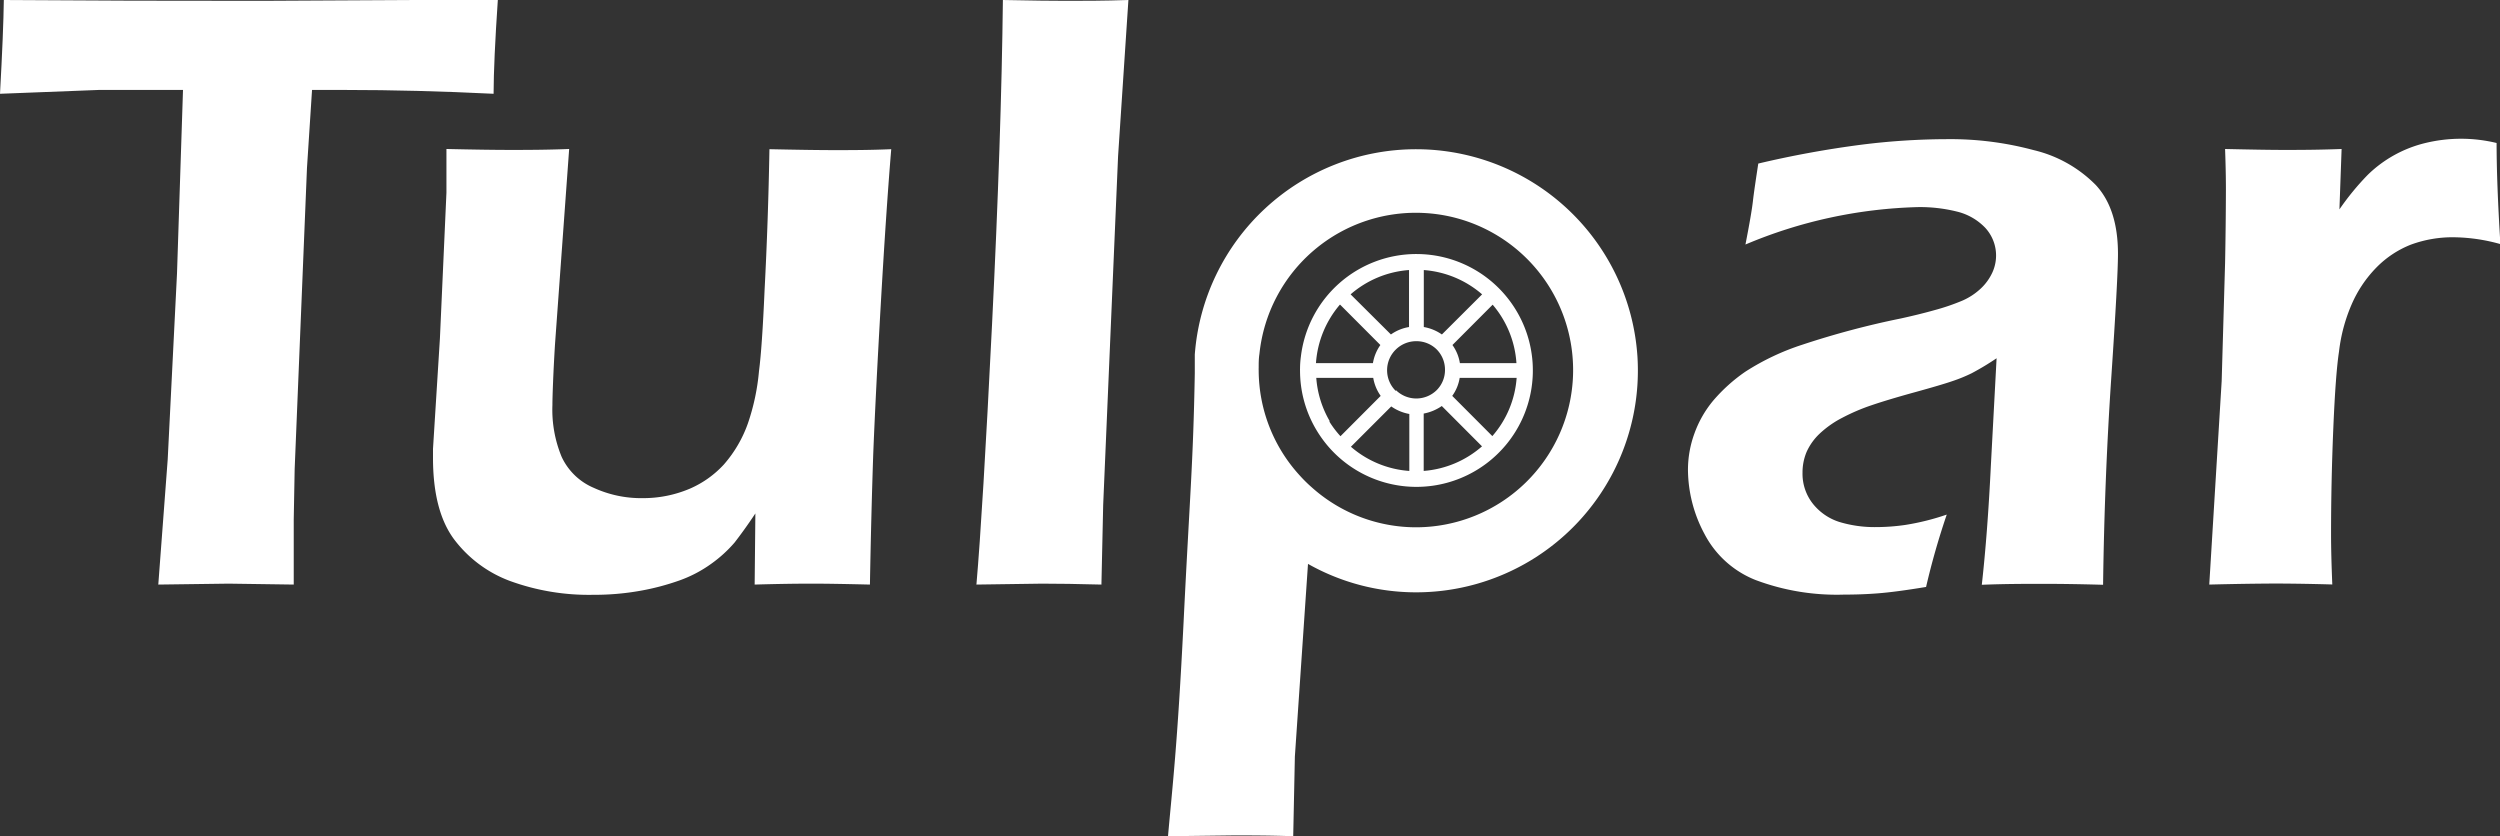 <svg xmlns="http://www.w3.org/2000/svg" viewBox="0 0 241.8 80.87"><rect x="0" y="0" width="241.8" height="80.87" fill="#333333" stroke="none"/><defs><style>.cls-1{fill:#fff;}</style></defs><g id="Слой_2" data-name="Слой 2"><g id="Слой_1-2" data-name="Слой 1"><path class="cls-1" d="M158.37,34.43a21.46,21.46,0,0,0-42.81-.14c0,.41,0,.83,0,1.25,0,.1,0,.2,0,.3v.26c-.15,8.69-.5,12.13-1.08,24-.6,12.11-1.1,16.12-1.51,20.78l6.34-.08c1.58,0,3.5,0,5.77.08l.16-7.7,1.27-18.64A21.23,21.23,0,0,0,137,57.29,21.45,21.45,0,0,0,158.37,34.43ZM137,51a15.13,15.13,0,0,1-10.11-3.85,13.61,13.61,0,0,1-1.15-1.13,15.11,15.11,0,0,1-4-10.22,1.48,1.48,0,0,1,0-.21c0-.45,0-.9.07-1.34A15.21,15.21,0,1,1,137,51Z"/><path class="cls-1" d="M137,24.57a11.25,11.25,0,0,0-11.18,9.93,8.77,8.77,0,0,0-.08,1.15,1.21,1.21,0,0,0,0,.19,11.18,11.18,0,0,0,1.56,5.71,11.48,11.48,0,0,0,1.15,1.61A11.26,11.26,0,1,0,137,24.57Zm9.71,10.55h-5.51a4.12,4.12,0,0,0-.72-1.75l3.89-3.9A9.66,9.66,0,0,1,146.67,35.12Zm-9-9a9.71,9.71,0,0,1,5.64,2.35l-3.89,3.88a4.36,4.36,0,0,0-1.75-.72Zm-1.43,0v5.51a4.25,4.25,0,0,0-1.75.72l-3.9-3.88A9.69,9.69,0,0,1,136.25,26.12Zm-6.66,3.35,3.89,3.9a4.25,4.25,0,0,0-.72,1.75h-5.51A9.73,9.73,0,0,1,129.59,29.47Zm-1,11.28a9.68,9.68,0,0,1-1.31-4.2h5.51a4.21,4.21,0,0,0,.72,1.74l-3.89,3.9A9.68,9.68,0,0,1,128.56,40.75Zm7.69,4.8a9.67,9.67,0,0,1-5.65-2.34l3.9-3.9a4.4,4.4,0,0,0,1.75.73ZM135,37.81a2.8,2.8,0,0,1,0-4,2.82,2.82,0,0,1,2-.81,2.78,2.78,0,0,1,1.95.79h0l0,0a2.78,2.78,0,0,1,.81,2,2.75,2.75,0,0,1-.81,1.95l0,0,0,0a2.81,2.81,0,0,1-3.93,0Zm2.7,7.74V40a4.53,4.53,0,0,0,1.75-.73l3.89,3.9A9.7,9.7,0,0,1,137.68,45.55Zm6.65-3.36-3.89-3.9a4.08,4.08,0,0,0,.72-1.74h5.51A9.61,9.61,0,0,1,144.33,42.19Z"/><path class="cls-1" d="M15.31,56.54l.91-12.1.9-18L17.7,8.7H14.81l-2.69,0-2.57,0L0,9.07Q.33,3.1.37,0q11.93.09,25,.08L40.2,0l7.95,0q-.4,5.9-.41,9.07-7.5-.37-14.37-.37H30.18l-.49,7.56L28.5,45.37l-.09,4.88c0,2,0,4.11,0,6.29l-6.3-.09Z"/><path class="cls-1" d="M84.14,56.54c-2.44-.06-4.3-.09-5.6-.09q-2.45,0-5.55.09l.07-6.88c-.77,1.16-1.45,2.09-2,2.8a12.56,12.56,0,0,1-2.27,2.07,12.31,12.31,0,0,1-3.07,1.61,23.58,23.58,0,0,1-3.79,1,25.14,25.14,0,0,1-4.53.39,22.28,22.28,0,0,1-8.08-1.34,12,12,0,0,1-5.44-4.08q-2-2.74-2-7.83v-.87l.67-10.69.63-14.08c0-1.13,0-2.54,0-4.23,2.62.06,4.68.09,6.16.09s3.48,0,5.71-.09L53.68,33.3c-.09,1.47-.15,2.7-.19,3.71s-.06,1.73-.06,2.17a11.91,11.91,0,0,0,.89,5,6,6,0,0,0,3.1,3,11,11,0,0,0,4.74,1,11.52,11.52,0,0,0,4.55-.91A9.7,9.7,0,0,0,70,44.94a12.18,12.18,0,0,0,2.34-4,21.39,21.39,0,0,0,1.07-5.05q.3-2.28.54-7.83.35-6.7.47-13.63,4.11.09,6.27.09c1.63,0,3.47,0,5.51-.09q-.49,5.93-1,14.81t-.74,14.66C84.33,47.74,84.22,52,84.14,56.54Z"/><path class="cls-1" d="M94.44,56.54q.61-7,1.51-25.16T97,0c2.88.06,4.92.08,6.14.08,1.63,0,3.62,0,6-.08l-1,15.12-1.44,33.71-.17,7.71q-3.4-.09-5.76-.09Z"/><path class="cls-1" d="M168.82,23.65c.39-2,.63-3.38.72-4.18s.27-2,.52-3.65A97.67,97.67,0,0,1,180,14a67.11,67.11,0,0,1,8.33-.54,31,31,0,0,1,8.37,1.06,12.48,12.48,0,0,1,6,3.37c1.44,1.55,2.15,3.77,2.15,6.67,0,1.57-.22,5.59-.65,12s-.7,13.11-.79,20c-2.1-.06-4-.09-5.8-.09s-3.66,0-5.93.09q.56-5,.88-11.6l.55-10.31a26,26,0,0,1-2.41,1.45,15,15,0,0,1-1.86.76c-.69.24-1.91.6-3.65,1.08s-3.14.9-4.19,1.26a19.24,19.24,0,0,0-2.84,1.22A9.57,9.57,0,0,0,176,41.94a5.59,5.59,0,0,0-1.27,1.78,5.14,5.14,0,0,0-.39,2,4.67,4.67,0,0,0,1,3,5.34,5.34,0,0,0,2.55,1.76,11.74,11.74,0,0,0,3.61.5,19.76,19.76,0,0,0,2.79-.21,23.51,23.51,0,0,0,4-1,71.91,71.91,0,0,0-2,7c-2,.33-3.52.53-4.68.62s-2.24.12-3.23.12a22.35,22.35,0,0,1-8.58-1.41,9.52,9.52,0,0,1-4.95-4.47,13.27,13.27,0,0,1-1.59-6.17,10.24,10.24,0,0,1,.62-3.52,10.47,10.47,0,0,1,1.82-3.19,16,16,0,0,1,3.11-2.8,23.57,23.57,0,0,1,5.51-2.61,82.48,82.48,0,0,1,9.54-2.54c1-.22,2.14-.49,3.27-.81a20.73,20.73,0,0,0,2.71-.93,6.29,6.29,0,0,0,1.77-1.18,5,5,0,0,0,1.09-1.52,3.95,3.95,0,0,0-.7-4.34,5.61,5.61,0,0,0-2.74-1.56,14.76,14.76,0,0,0-3.71-.43A45.79,45.79,0,0,0,168.82,23.65Z"/><path class="cls-1" d="M213.68,56.54l1.2-19.68.33-11.43q.07-3.53.08-7.08c0-.42,0-1.73-.08-3.94q3.85.09,5.67.09c1.41,0,3.28,0,5.6-.09l-.21,5.84A25.39,25.39,0,0,1,229,16.92a12,12,0,0,1,5.59-3.09,14.63,14.63,0,0,1,6.88,0q0,3.85.37,9.78a17.17,17.17,0,0,0-4.43-.66,11.65,11.65,0,0,0-4.25.72,9.59,9.59,0,0,0-3.31,2.2,11.77,11.77,0,0,0-2.42,3.62A16,16,0,0,0,226.23,34q-.33,2.15-.55,7.37t-.22,10.27q0,2,.12,4.89-3.15-.09-5.76-.09C218.1,56.45,216.06,56.48,213.68,56.54Z"/></g></g></svg>
